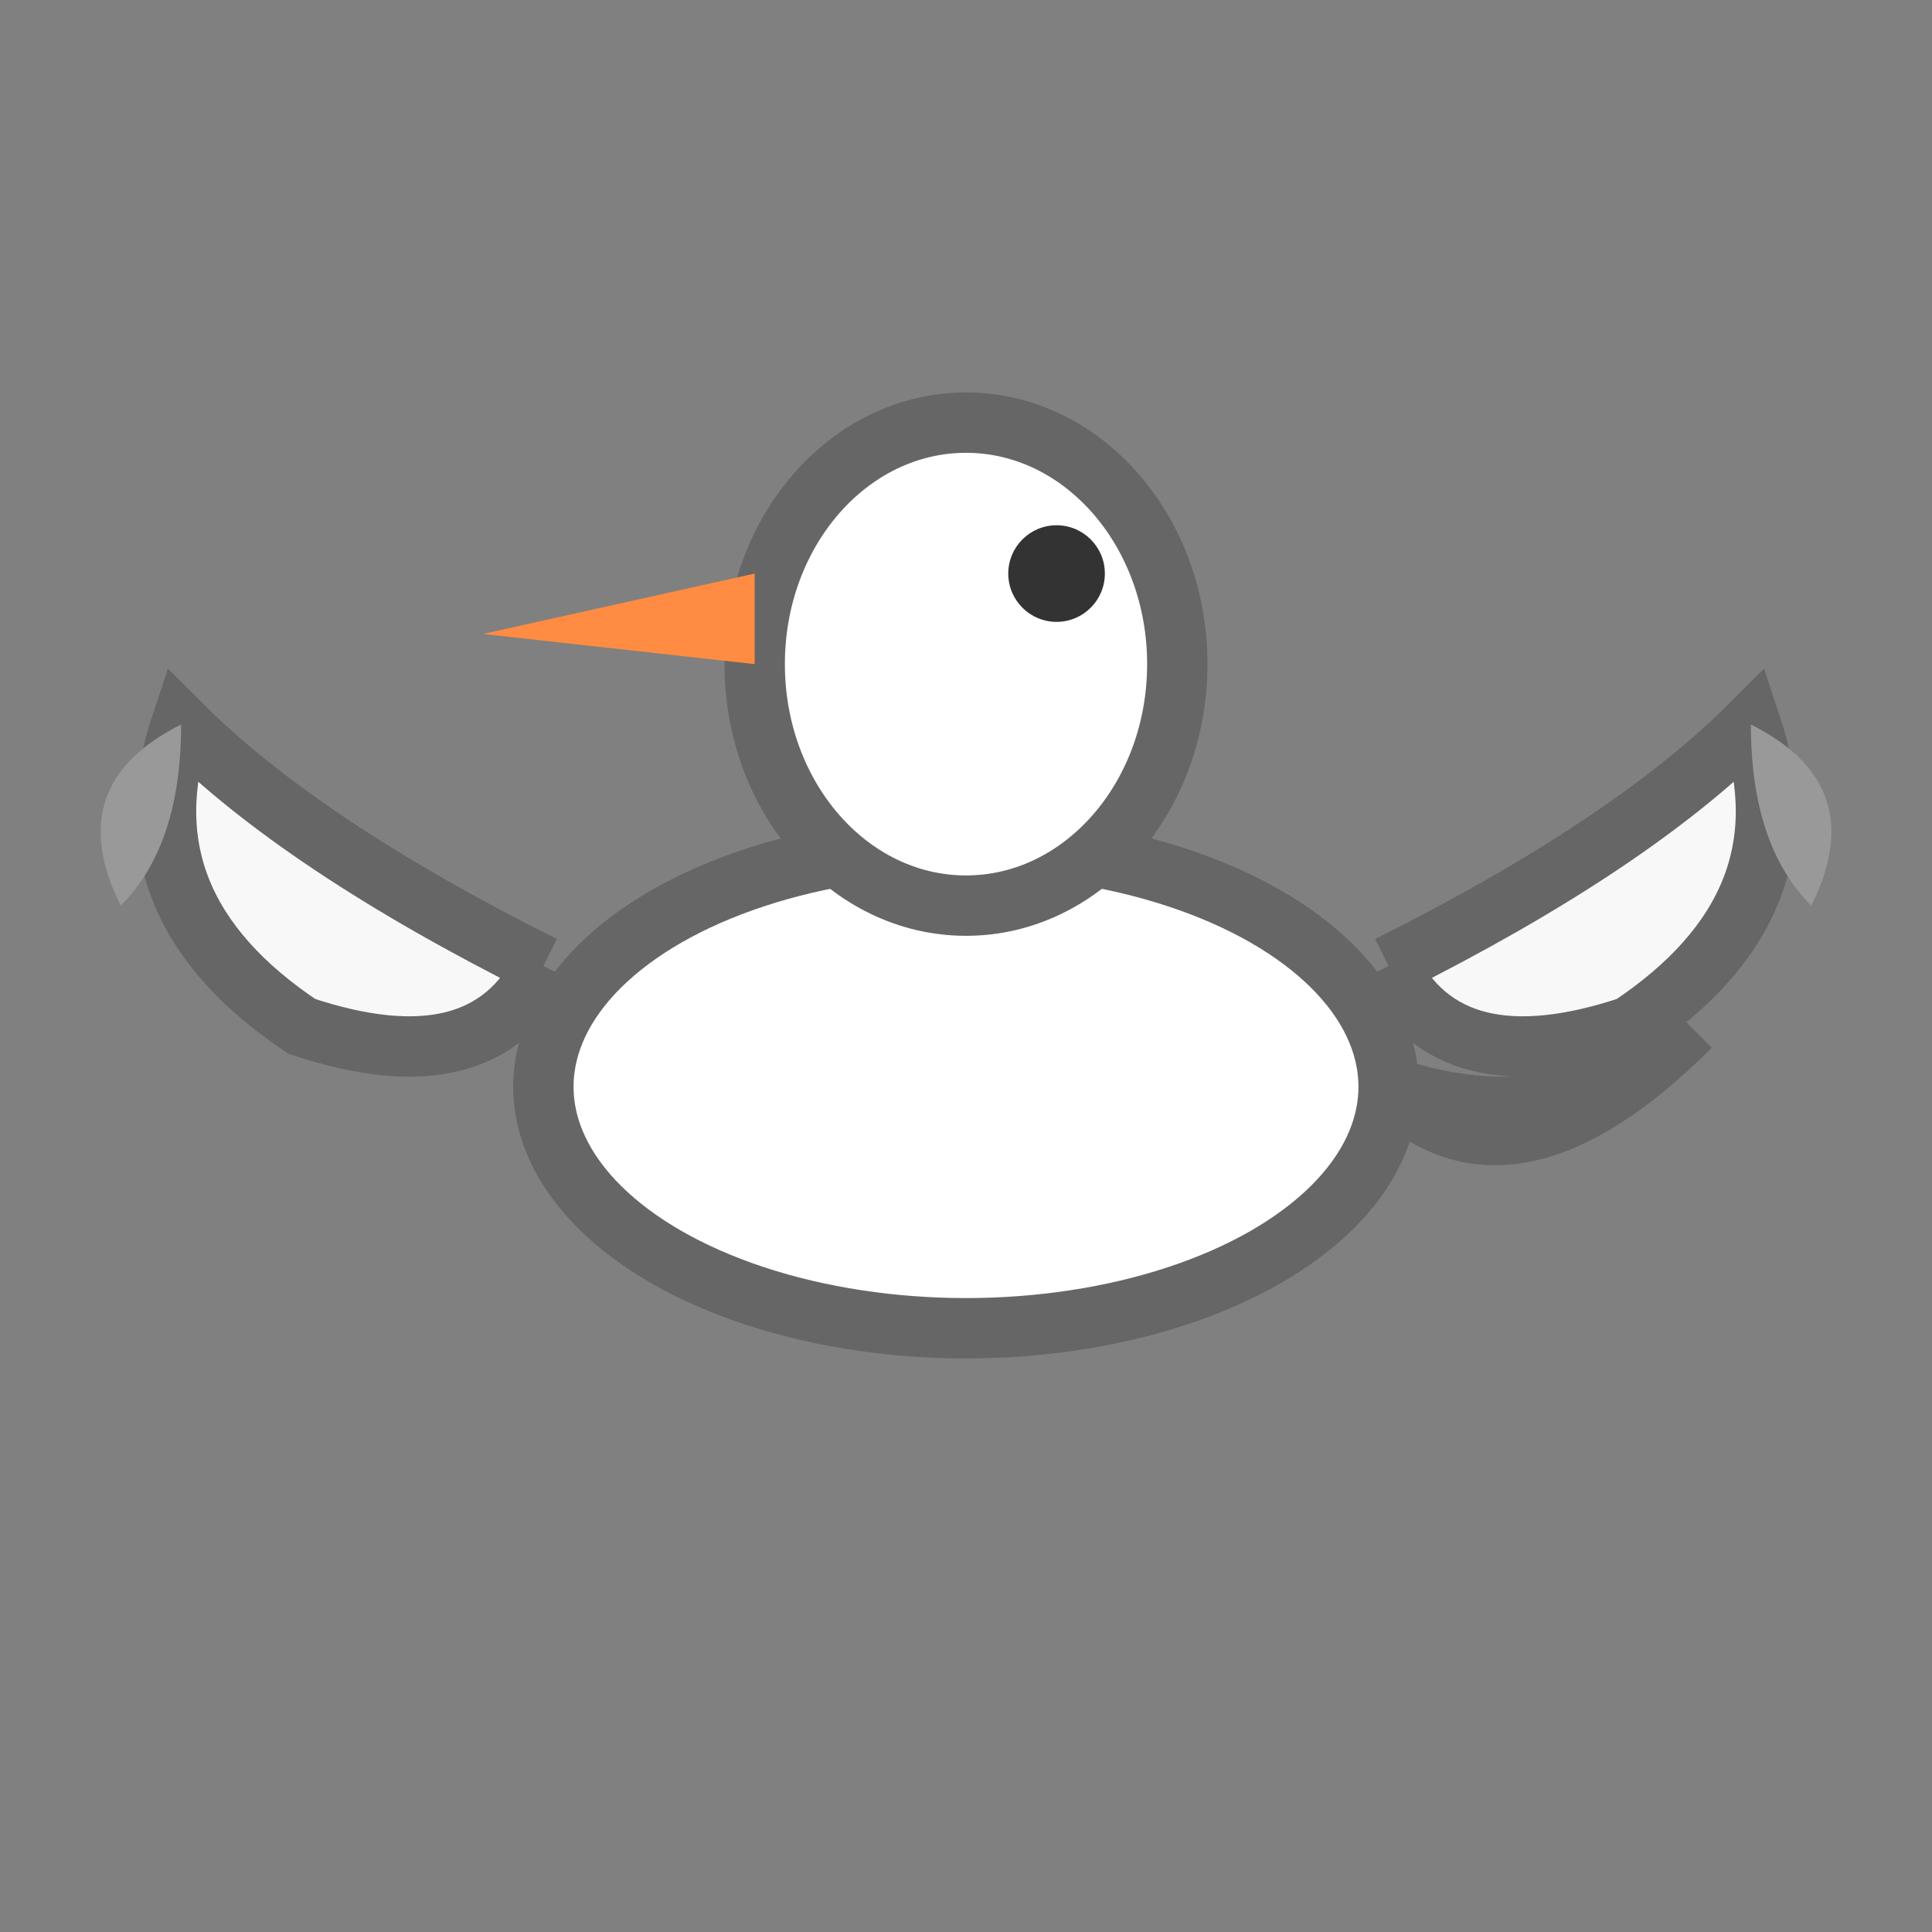 <svg xmlns="http://www.w3.org/2000/svg" viewBox="0 0 32 32" width="32" height="32">
  <rect x="0" y="0" width="32" height="32" fill="#808080" stroke="none"/>
  <!-- カモメの体 -->
  <ellipse cx="16" cy="18" rx="7" ry="4" fill="#ffffff" stroke="#666" stroke-width="1"/>
  
  <!-- カモメの頭と首 -->
  <ellipse cx="16" cy="11" rx="3.5" ry="4" fill="#ffffff" stroke="#666" stroke-width="1"/>
  
  <!-- 翼（広げた状態） -->
  <path d="M9 16 Q5 14 3 12 Q2 15 5 17 Q8 18 9 16" fill="#f8f8f8" stroke="#666" stroke-width="1"/>
  <path d="M23 16 Q27 14 29 12 Q30 15 27 17 Q24 18 23 16" fill="#f8f8f8" stroke="#666" stroke-width="1"/>
  
  <!-- 翼の先端（濃いグレー） -->
  <path d="M3 12 Q1 13 2 15 Q3 14 3 12" fill="#999"/>
  <path d="M29 12 Q31 13 30 15 Q29 14 29 12" fill="#999"/>
  
  <!-- くちばし（オレンジ） -->
  <path d="M12.5 11 L8 10.5 L12.5 9.5 Z" fill="#ff8c42"/>
  
  <!-- 目 -->
  <circle cx="17.5" cy="9.5" r="0.8" fill="#333"/>
  
  <!-- 尻尾 -->
  <path d="M23 18 Q26 19 28 17 Q25 20 23 18" fill="#f8f8f8" stroke="#666" stroke-width="1"/>
</svg>